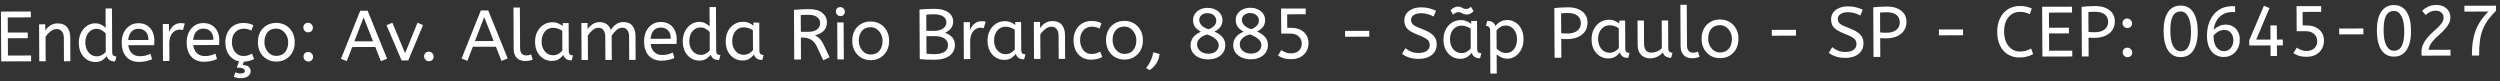 <svg width="492" height="16" viewBox="0 0 492 16" fill="none" xmlns="http://www.w3.org/2000/svg">
<rect x="0" y="0" width="492" height="16" fill="#333333" stroke="none"/>
<path d="M0.24 12.081L0.187 2.281L6.067 2.267L6.073 3.415L1.523 3.426L1.539 6.408L5.459 6.399L5.465 7.519L1.545 7.528L1.564 10.93L6.114 10.919L6.12 12.067L0.24 12.081ZM7.729 12.063L7.69 4.784L8.908 4.781L8.914 5.999C9.173 5.606 9.503 5.279 9.903 5.016C10.312 4.745 10.797 4.608 11.357 4.607C12.178 4.605 12.791 4.851 13.195 5.345C13.608 5.838 13.817 6.491 13.821 7.303L13.847 12.049L12.587 12.052L12.562 7.446C12.559 6.923 12.431 6.504 12.177 6.187C11.933 5.87 11.591 5.712 11.153 5.713C10.723 5.714 10.318 5.869 9.937 6.178C9.556 6.478 9.231 6.833 8.963 7.245L8.989 12.06L7.729 12.063ZM18.773 12.205C18.175 12.207 17.629 12.054 17.132 11.747C16.636 11.441 16.242 11.007 15.949 10.448C15.657 9.879 15.509 9.212 15.505 8.447C15.501 7.71 15.642 7.051 15.928 6.472C16.224 5.893 16.613 5.435 17.097 5.097C17.59 4.76 18.13 4.591 18.718 4.59C19.203 4.588 19.619 4.685 19.965 4.881C20.321 5.076 20.598 5.276 20.795 5.481L20.774 1.673L22.034 1.67L22.08 10.266C22.082 10.62 22.168 10.853 22.336 10.965C22.514 11.067 22.706 11.118 22.911 11.118L22.65 12.098C21.764 12.1 21.22 11.747 21.021 11.038C20.817 11.328 20.529 11.595 20.157 11.838C19.794 12.082 19.333 12.204 18.773 12.205ZM19.047 11.085C19.392 11.084 19.718 11.004 20.026 10.844C20.342 10.676 20.607 10.46 20.82 10.199L20.801 6.587C20.622 6.363 20.374 6.158 20.055 5.972C19.737 5.777 19.386 5.68 19.004 5.681C18.556 5.682 18.164 5.804 17.83 6.048C17.495 6.291 17.235 6.618 17.051 7.029C16.876 7.431 16.79 7.889 16.792 8.402C16.795 8.915 16.896 9.377 17.094 9.787C17.292 10.188 17.56 10.505 17.897 10.738C18.244 10.97 18.627 11.086 19.047 11.085ZM27.376 12.185C26.331 12.188 25.498 11.858 24.879 11.197C24.268 10.526 23.96 9.589 23.954 8.385C23.95 7.657 24.081 7.008 24.349 6.438C24.626 5.859 25.011 5.405 25.504 5.077C25.997 4.74 26.57 4.571 27.223 4.569C27.923 4.568 28.503 4.72 28.962 5.027C29.43 5.325 29.782 5.73 30.018 6.243C30.254 6.756 30.374 7.32 30.377 7.936C30.379 8.263 30.367 8.58 30.34 8.888L25.244 8.9C25.332 9.581 25.573 10.113 25.967 10.494C26.361 10.876 26.88 11.066 27.524 11.065C27.944 11.064 28.322 11.021 28.657 10.936C28.993 10.842 29.314 10.725 29.621 10.584L29.921 11.661C29.586 11.811 29.209 11.933 28.789 12.028C28.37 12.131 27.899 12.184 27.376 12.185ZM25.225 7.878L29.215 7.869C29.211 7.159 29.031 6.614 28.674 6.232C28.317 5.85 27.826 5.66 27.201 5.661C26.66 5.663 26.213 5.855 25.86 6.239C25.507 6.613 25.296 7.159 25.225 7.878ZM32.078 12.006L32.039 4.726L33.257 4.723L33.266 6.305C33.385 5.997 33.547 5.712 33.751 5.45C33.955 5.179 34.211 4.964 34.518 4.804C34.825 4.635 35.184 4.551 35.594 4.55C35.734 4.549 35.874 4.558 36.014 4.577C36.154 4.586 36.271 4.604 36.365 4.632L35.994 5.935C35.816 5.86 35.606 5.824 35.363 5.824C35.018 5.825 34.687 5.924 34.371 6.121C34.064 6.317 33.809 6.621 33.606 7.032C33.412 7.443 33.317 7.966 33.32 8.601L33.338 12.003L32.078 12.006ZM40.159 12.155C39.114 12.157 38.281 11.828 37.662 11.167C37.052 10.496 36.743 9.559 36.737 8.355C36.733 7.627 36.865 6.978 37.132 6.408C37.409 5.829 37.794 5.375 38.287 5.047C38.78 4.71 39.353 4.541 40.006 4.539C40.706 4.538 41.286 4.69 41.745 4.997C42.213 5.295 42.565 5.7 42.801 6.213C43.037 6.725 43.157 7.29 43.16 7.906C43.162 8.232 43.15 8.55 43.123 8.858L38.028 8.87C38.115 9.551 38.356 10.082 38.75 10.464C39.144 10.846 39.663 11.036 40.307 11.034C40.727 11.034 41.105 10.991 41.441 10.906C41.776 10.812 42.097 10.694 42.405 10.553L42.704 11.631C42.369 11.781 41.992 11.903 41.572 11.998C41.153 12.101 40.682 12.154 40.159 12.155ZM38.008 7.848L41.998 7.838C41.994 7.129 41.814 6.584 41.457 6.202C41.1 5.82 40.609 5.63 39.984 5.631C39.443 5.633 38.996 5.825 38.643 6.208C38.291 6.583 38.079 7.129 38.008 7.848ZM47.802 12.137C47.112 12.138 46.504 11.981 45.98 11.665C45.465 11.34 45.066 10.893 44.783 10.324C44.499 9.746 44.356 9.084 44.352 8.337C44.348 7.637 44.485 6.997 44.762 6.418C45.048 5.839 45.456 5.38 45.986 5.043C46.516 4.696 47.141 4.522 47.859 4.521C48.27 4.52 48.63 4.556 48.938 4.63C49.256 4.704 49.56 4.811 49.85 4.95L49.477 6.015C49.215 5.885 48.963 5.792 48.72 5.737C48.486 5.672 48.225 5.64 47.935 5.64C47.282 5.642 46.733 5.881 46.287 6.358C45.851 6.826 45.635 7.475 45.64 8.306C45.642 8.81 45.738 9.267 45.927 9.677C46.116 10.087 46.374 10.413 46.702 10.655C47.04 10.897 47.432 11.018 47.88 11.017C48.235 11.016 48.538 10.978 48.79 10.902C49.041 10.818 49.311 10.7 49.6 10.55L49.998 11.614C49.709 11.773 49.383 11.9 49.02 11.994C48.666 12.088 48.26 12.136 47.802 12.137ZM47.414 15.386C47.162 15.386 46.919 15.364 46.685 15.317C46.452 15.271 46.227 15.202 46.012 15.109L46.344 14.226C46.653 14.384 46.989 14.463 47.353 14.462C47.596 14.461 47.796 14.419 47.954 14.334C48.112 14.25 48.191 14.119 48.19 13.942C48.189 13.774 48.076 13.625 47.852 13.495C47.636 13.364 47.221 13.3 46.605 13.302L47.087 11.97L48.039 11.968L47.75 12.795C48.217 12.794 48.595 12.896 48.886 13.1C49.176 13.314 49.322 13.627 49.325 14.037C49.327 14.382 49.169 14.691 48.854 14.962C48.538 15.243 48.058 15.384 47.414 15.386ZM54.395 12.121C53.705 12.123 53.083 11.966 52.531 11.649C51.978 11.324 51.542 10.877 51.221 10.309C50.91 9.731 50.753 9.068 50.749 8.322C50.745 7.538 50.9 6.861 51.214 6.291C51.528 5.721 51.96 5.281 52.509 4.972C53.058 4.662 53.673 4.507 54.354 4.505C55.036 4.504 55.648 4.656 56.191 4.963C56.743 5.27 57.179 5.707 57.5 6.276C57.83 6.835 57.996 7.502 58.001 8.277C58.005 9.051 57.85 9.728 57.535 10.308C57.221 10.878 56.79 11.322 56.241 11.641C55.701 11.959 55.086 12.12 54.395 12.121ZM54.389 11.001C55.127 10.999 55.699 10.751 56.107 10.255C56.515 9.75 56.717 9.101 56.713 8.308C56.71 7.822 56.605 7.379 56.398 6.978C56.19 6.568 55.908 6.242 55.552 6C55.206 5.749 54.808 5.624 54.36 5.625C53.623 5.627 53.05 5.871 52.642 6.357C52.234 6.844 52.032 7.488 52.037 8.291C52.039 8.776 52.144 9.228 52.352 9.648C52.559 10.058 52.837 10.389 53.183 10.64C53.539 10.882 53.941 11.002 54.389 11.001ZM60.645 6.366C60.394 6.367 60.174 6.274 59.986 6.088C59.798 5.902 59.704 5.683 59.703 5.431C59.701 5.141 59.784 4.912 59.951 4.744C60.118 4.576 60.346 4.491 60.635 4.49C60.878 4.49 61.093 4.583 61.281 4.769C61.478 4.955 61.577 5.174 61.578 5.426C61.58 5.706 61.492 5.935 61.316 6.113C61.14 6.281 60.916 6.366 60.645 6.366ZM60.676 12.106C60.424 12.107 60.205 12.014 60.017 11.828C59.829 11.642 59.735 11.422 59.733 11.171C59.732 10.881 59.815 10.652 59.982 10.484C60.149 10.316 60.377 10.231 60.666 10.23C60.909 10.23 61.124 10.322 61.312 10.509C61.509 10.695 61.608 10.914 61.609 11.166C61.611 11.446 61.523 11.675 61.347 11.853C61.171 12.021 60.947 12.106 60.676 12.106ZM74.965 12.044L73.858 9.247L69.322 9.258L68.245 12.032L67.108 11.573L70.893 2.114L72.349 2.111L76.18 11.552L74.965 12.044ZM69.736 8.137L73.418 8.128L71.558 3.429L69.736 8.137ZM79.032 11.895L76.069 4.958L77.214 4.479L79.724 10.465L82.17 4.467L83.251 4.941L80.348 11.892L79.032 11.895ZM84.411 12.05C84.159 12.051 83.939 11.958 83.751 11.772C83.564 11.585 83.469 11.366 83.468 11.114C83.466 10.825 83.549 10.596 83.716 10.428C83.883 10.259 84.111 10.175 84.401 10.174C84.643 10.174 84.858 10.266 85.046 10.453C85.243 10.639 85.342 10.858 85.344 11.11C85.345 11.39 85.258 11.619 85.081 11.796C84.905 11.965 84.681 12.05 84.411 12.05ZM98.699 11.988L97.592 9.191L93.056 9.202L91.979 11.976L90.842 11.517L94.628 2.058L96.084 2.055L99.914 11.495L98.699 11.988ZM93.47 8.081L97.152 8.072L95.293 3.372L93.47 8.081ZM103.389 12.005C102.959 12.006 102.572 11.928 102.225 11.77C101.879 11.603 101.602 11.338 101.395 10.974C101.197 10.61 101.097 10.139 101.094 9.561L101.05 1.483L102.31 1.48L102.353 9.432C102.356 9.936 102.46 10.309 102.667 10.551C102.883 10.793 103.177 10.914 103.551 10.913C103.728 10.912 103.901 10.893 104.069 10.856C104.246 10.809 104.395 10.757 104.516 10.701L104.829 11.722C104.662 11.797 104.452 11.863 104.2 11.919C103.958 11.976 103.687 12.005 103.389 12.005ZM108.597 11.993C107.991 11.994 107.439 11.842 106.943 11.535C106.447 11.228 106.048 10.795 105.746 10.236C105.454 9.667 105.305 9 105.301 8.235C105.297 7.507 105.438 6.853 105.725 6.274C106.02 5.694 106.424 5.236 106.935 4.899C107.456 4.552 108.053 4.378 108.725 4.377C109.145 4.376 109.523 4.449 109.86 4.598C110.206 4.737 110.505 4.914 110.759 5.128L110.755 4.54L111.903 4.537L111.933 10.053C111.935 10.408 112.02 10.641 112.189 10.752C112.367 10.855 112.558 10.905 112.764 10.905L112.503 11.886C111.607 11.888 111.064 11.525 110.873 10.797C110.66 11.097 110.367 11.373 109.995 11.626C109.633 11.869 109.167 11.992 108.597 11.993ZM108.871 10.872C109.226 10.871 109.562 10.787 109.878 10.618C110.194 10.44 110.459 10.22 110.673 9.958L110.652 6.052C110.399 5.875 110.118 5.736 109.809 5.634C109.51 5.523 109.192 5.468 108.856 5.468C108.408 5.469 108.012 5.587 107.668 5.821C107.333 6.046 107.069 6.364 106.875 6.775C106.682 7.177 106.586 7.648 106.589 8.19C106.592 8.712 106.692 9.179 106.891 9.589C107.089 9.99 107.361 10.306 107.708 10.539C108.054 10.762 108.442 10.873 108.871 10.872ZM114.451 11.811L114.412 4.531L115.63 4.528L115.637 5.746C115.896 5.354 116.225 5.026 116.625 4.764C117.025 4.492 117.482 4.356 117.995 4.355C118.574 4.353 119.046 4.492 119.411 4.771C119.786 5.05 120.05 5.423 120.201 5.889C120.488 5.459 120.827 5.095 121.218 4.795C121.617 4.495 122.111 4.345 122.699 4.344C123.492 4.342 124.082 4.592 124.467 5.095C124.862 5.589 125.061 6.237 125.066 7.04L125.091 11.786L123.831 11.789L123.806 7.141C123.803 6.637 123.685 6.231 123.45 5.924C123.215 5.607 122.892 5.449 122.481 5.45C122.061 5.451 121.67 5.611 121.308 5.929C120.955 6.238 120.644 6.602 120.375 7.023L120.401 11.797L119.141 11.8L119.116 7.152C119.113 6.648 118.995 6.242 118.76 5.935C118.525 5.618 118.202 5.46 117.791 5.461C117.38 5.462 116.994 5.617 116.632 5.926C116.269 6.225 115.954 6.581 115.685 6.992L115.711 11.808L114.451 11.811ZM130.175 11.942C129.129 11.944 128.297 11.615 127.677 10.954C127.067 10.283 126.759 9.346 126.752 8.142C126.748 7.414 126.88 6.765 127.148 6.195C127.425 5.616 127.809 5.162 128.302 4.834C128.795 4.497 129.368 4.328 130.022 4.326C130.722 4.325 131.301 4.477 131.76 4.784C132.228 5.082 132.581 5.487 132.817 6C133.053 6.512 133.172 7.077 133.176 7.693C133.178 8.019 133.165 8.337 133.139 8.645L128.043 8.657C128.131 9.338 128.371 9.869 128.765 10.251C129.16 10.633 129.679 10.823 130.323 10.822C130.743 10.82 131.12 10.778 131.456 10.693C131.791 10.599 132.113 10.481 132.42 10.341L132.72 11.418C132.385 11.568 132.007 11.69 131.588 11.784C131.168 11.888 130.697 11.941 130.175 11.942ZM128.023 7.635L132.013 7.626C132.01 6.916 131.829 6.371 131.473 5.989C131.116 5.607 130.625 5.417 129.999 5.418C129.458 5.42 129.011 5.612 128.659 5.995C128.306 6.37 128.094 6.916 128.023 7.635ZM137.636 11.924C137.038 11.926 136.492 11.773 135.995 11.466C135.499 11.159 135.105 10.726 134.812 10.167C134.52 9.598 134.372 8.931 134.368 8.166C134.364 7.429 134.505 6.77 134.791 6.191C135.086 5.612 135.476 5.153 135.96 4.816C136.452 4.479 136.993 4.31 137.581 4.308C138.066 4.307 138.482 4.404 138.828 4.599C139.184 4.795 139.461 4.995 139.658 5.199L139.637 1.391L140.897 1.389L140.943 9.984C140.945 10.339 141.031 10.572 141.199 10.684C141.377 10.786 141.569 10.837 141.774 10.836L141.513 11.817C140.627 11.819 140.083 11.466 139.884 10.757C139.68 11.047 139.392 11.313 139.02 11.557C138.657 11.8 138.196 11.923 137.636 11.924ZM137.91 10.804C138.255 10.803 138.581 10.723 138.888 10.563C139.205 10.395 139.47 10.179 139.683 9.917L139.664 6.305C139.485 6.082 139.237 5.877 138.918 5.691C138.6 5.496 138.249 5.399 137.867 5.4C137.419 5.401 137.027 5.523 136.693 5.766C136.358 6.01 136.098 6.337 135.914 6.748C135.739 7.15 135.653 7.608 135.655 8.121C135.658 8.634 135.759 9.096 135.957 9.506C136.155 9.907 136.423 10.224 136.76 10.456C137.106 10.689 137.49 10.805 137.91 10.804ZM146.113 11.904C145.506 11.906 144.955 11.753 144.458 11.446C143.962 11.139 143.563 10.706 143.261 10.147C142.969 9.578 142.821 8.911 142.817 8.146C142.813 7.418 142.954 6.764 143.24 6.185C143.536 5.606 143.939 5.147 144.451 4.81C144.972 4.464 145.568 4.289 146.24 4.288C146.66 4.287 147.038 4.361 147.375 4.509C147.721 4.648 148.021 4.825 148.274 5.039L148.271 4.451L149.419 4.448L149.449 9.964C149.45 10.319 149.536 10.552 149.704 10.664C149.882 10.766 150.074 10.817 150.279 10.816L150.018 11.797C149.122 11.799 148.579 11.436 148.389 10.709C148.176 11.008 147.883 11.284 147.511 11.537C147.148 11.78 146.682 11.903 146.113 11.904ZM146.387 10.784C146.742 10.783 147.077 10.698 147.394 10.529C147.71 10.351 147.975 10.131 148.188 9.869L148.167 5.963C147.914 5.787 147.633 5.647 147.325 5.545C147.026 5.434 146.708 5.379 146.372 5.38C145.924 5.381 145.528 5.498 145.184 5.732C144.849 5.957 144.585 6.275 144.391 6.686C144.197 7.088 144.102 7.56 144.105 8.101C144.107 8.624 144.208 9.09 144.406 9.5C144.604 9.901 144.877 10.218 145.223 10.45C145.57 10.673 145.958 10.784 146.387 10.784ZM162.017 11.867L160.785 9.209C160.473 8.548 160.083 8.077 159.615 7.798C159.147 7.519 158.549 7.381 157.821 7.382L157.611 7.383L157.634 11.709L156.304 11.712L156.251 1.94C156.746 1.892 157.217 1.859 157.665 1.839C158.122 1.81 158.607 1.795 159.121 1.793C160.315 1.791 161.213 2.031 161.813 2.515C162.422 2.999 162.729 3.624 162.733 4.389C162.736 5.07 162.534 5.621 162.126 6.042C161.726 6.454 161.145 6.763 160.38 6.97C160.633 7.082 160.858 7.217 161.055 7.375C161.251 7.524 161.439 7.729 161.618 7.989C161.806 8.241 161.994 8.572 162.183 8.982L163.26 11.276L162.017 11.867ZM157.605 6.263L159.145 6.259C159.817 6.258 160.362 6.107 160.78 5.807C161.199 5.508 161.406 5.078 161.403 4.518C161.401 4.051 161.203 3.669 160.809 3.371C160.415 3.064 159.855 2.912 159.127 2.913C158.809 2.914 158.525 2.919 158.273 2.929C158.021 2.939 157.792 2.954 157.587 2.973L157.605 6.263ZM164.805 11.692L164.765 4.412L166.025 4.409L166.065 11.689L164.805 11.692ZM165.389 3.165C165.146 3.165 164.936 3.077 164.757 2.9C164.588 2.723 164.503 2.518 164.502 2.285C164.501 2.014 164.579 1.799 164.736 1.64C164.894 1.481 165.109 1.401 165.379 1.401C165.622 1.4 165.828 1.488 165.997 1.665C166.175 1.833 166.265 2.038 166.266 2.28C166.267 2.542 166.189 2.757 166.031 2.925C165.874 3.084 165.659 3.164 165.389 3.165ZM171.371 11.844C170.681 11.846 170.059 11.689 169.507 11.373C168.954 11.047 168.518 10.601 168.198 10.032C167.887 9.454 167.729 8.792 167.725 8.045C167.721 7.261 167.876 6.584 168.19 6.014C168.504 5.444 168.936 5.004 169.485 4.695C170.034 4.386 170.649 4.23 171.33 4.229C172.012 4.227 172.624 4.379 173.167 4.686C173.719 4.993 174.156 5.431 174.476 5.999C174.806 6.558 174.973 7.225 174.977 8C174.981 8.775 174.826 9.452 174.512 10.031C174.197 10.601 173.766 11.045 173.217 11.364C172.677 11.683 172.062 11.843 171.371 11.844ZM171.365 10.724C172.103 10.723 172.675 10.474 173.083 9.978C173.491 9.473 173.693 8.824 173.689 8.031C173.686 7.546 173.581 7.103 173.374 6.702C173.166 6.292 172.884 5.965 172.529 5.724C172.182 5.473 171.784 5.347 171.336 5.348C170.599 5.35 170.026 5.594 169.618 6.081C169.21 6.567 169.008 7.211 169.013 8.014C169.015 8.499 169.121 8.952 169.328 9.371C169.536 9.781 169.813 10.112 170.159 10.363C170.515 10.605 170.917 10.726 171.365 10.724ZM183.838 11.759C183.268 11.76 182.727 11.748 182.213 11.721C181.709 11.694 181.308 11.662 181.009 11.626L180.956 1.882C181.283 1.844 181.689 1.81 182.174 1.781C182.659 1.752 183.214 1.736 183.84 1.735C185.034 1.732 185.955 1.959 186.601 2.414C187.248 2.861 187.573 3.471 187.577 4.246C187.58 4.759 187.442 5.198 187.164 5.563C186.896 5.918 186.5 6.213 185.979 6.448C186.615 6.67 187.097 6.982 187.426 7.382C187.755 7.774 187.921 8.259 187.924 8.837C187.929 9.724 187.582 10.434 186.885 10.968C186.188 11.492 185.172 11.756 183.838 11.759ZM182.309 6.079L183.849 6.075C184.586 6.073 185.169 5.918 185.596 5.609C186.033 5.3 186.251 4.903 186.248 4.417C186.245 3.895 186.028 3.498 185.598 3.229C185.167 2.95 184.578 2.811 183.831 2.813C183.523 2.814 183.243 2.824 182.992 2.843C182.74 2.853 182.506 2.867 182.292 2.887L182.309 6.079ZM183.93 10.653C184.76 10.651 185.408 10.5 185.873 10.2C186.338 9.9 186.569 9.466 186.566 8.896C186.563 8.336 186.332 7.898 185.873 7.582C185.414 7.266 184.76 7.109 183.911 7.111L182.315 7.115L182.333 10.572C182.828 10.627 183.36 10.654 183.93 10.653ZM189.687 11.633L189.648 4.353L190.866 4.35L190.875 5.932C190.994 5.624 191.156 5.339 191.36 5.077C191.564 4.806 191.819 4.591 192.127 4.431C192.434 4.263 192.793 4.178 193.203 4.177C193.343 4.176 193.483 4.185 193.623 4.204C193.763 4.213 193.88 4.231 193.974 4.259L193.603 5.562C193.425 5.488 193.215 5.451 192.972 5.451C192.627 5.452 192.296 5.551 191.98 5.748C191.673 5.944 191.418 6.248 191.215 6.659C191.021 7.071 190.926 7.593 190.929 8.228L190.947 11.63L189.687 11.633ZM197.642 11.782C197.035 11.784 196.484 11.631 195.988 11.324C195.491 11.017 195.092 10.584 194.791 10.025C194.498 9.456 194.35 8.789 194.346 8.024C194.342 7.296 194.483 6.642 194.769 6.063C195.065 5.484 195.468 5.025 195.98 4.688C196.501 4.342 197.097 4.168 197.769 4.166C198.189 4.165 198.568 4.239 198.904 4.387C199.25 4.526 199.55 4.703 199.803 4.917L199.8 4.329L200.948 4.326L200.978 9.842C200.98 10.197 201.065 10.43 201.233 10.542C201.411 10.644 201.603 10.695 201.808 10.694L201.548 11.675C200.652 11.677 200.108 11.314 199.918 10.587C199.705 10.886 199.412 11.162 199.04 11.415C198.677 11.659 198.211 11.781 197.642 11.782ZM197.916 10.662C198.271 10.661 198.606 10.576 198.923 10.407C199.239 10.229 199.504 10.009 199.717 9.747L199.696 5.841C199.443 5.665 199.163 5.525 198.854 5.423C198.555 5.312 198.237 5.257 197.901 5.258C197.453 5.259 197.057 5.376 196.713 5.61C196.378 5.835 196.114 6.153 195.92 6.564C195.726 6.966 195.631 7.438 195.634 7.979C195.636 8.502 195.737 8.968 195.935 9.378C196.133 9.779 196.406 10.096 196.752 10.328C197.099 10.552 197.487 10.663 197.916 10.662ZM203.496 11.6L203.457 4.321L204.675 4.318L204.681 5.536C204.94 5.143 205.27 4.816 205.67 4.553C206.079 4.282 206.564 4.145 207.124 4.144C207.945 4.142 208.558 4.388 208.962 4.881C209.375 5.375 209.584 6.028 209.588 6.84L209.614 11.586L208.354 11.589L208.329 6.983C208.326 6.46 208.198 6.041 207.944 5.724C207.7 5.407 207.358 5.249 206.92 5.25C206.49 5.251 206.085 5.406 205.704 5.715C205.323 6.015 204.998 6.37 204.73 6.782L204.756 11.597L203.496 11.6ZM214.722 11.742C214.031 11.743 213.424 11.586 212.899 11.27C212.384 10.945 211.985 10.498 211.702 9.929C211.419 9.351 211.275 8.689 211.271 7.942C211.268 7.242 211.404 6.602 211.681 6.023C211.967 5.444 212.376 4.985 212.906 4.648C213.436 4.302 214.06 4.127 214.779 4.126C215.19 4.125 215.549 4.161 215.858 4.235C216.175 4.309 216.479 4.416 216.769 4.555L216.397 5.62C216.135 5.49 215.882 5.397 215.639 5.342C215.406 5.277 215.144 5.245 214.855 5.246C214.202 5.247 213.652 5.486 213.207 5.963C212.771 6.431 212.555 7.08 212.559 7.911C212.562 8.415 212.658 8.872 212.847 9.282C213.035 9.693 213.294 10.019 213.622 10.261C213.959 10.502 214.352 10.623 214.8 10.622C215.155 10.621 215.458 10.583 215.709 10.508C215.961 10.423 216.231 10.306 216.519 10.156L216.917 11.219C216.629 11.378 216.303 11.505 215.939 11.599C215.585 11.693 215.179 11.741 214.722 11.742ZM221.315 11.726C220.624 11.728 220.002 11.571 219.45 11.255C218.898 10.929 218.461 10.482 218.141 9.914C217.83 9.336 217.672 8.674 217.668 7.927C217.664 7.143 217.819 6.466 218.133 5.896C218.448 5.326 218.879 4.886 219.428 4.577C219.977 4.267 220.592 4.112 221.274 4.11C221.955 4.109 222.567 4.261 223.11 4.568C223.662 4.875 224.099 5.312 224.419 5.881C224.749 6.44 224.916 7.107 224.92 7.882C224.924 8.656 224.769 9.333 224.455 9.913C224.141 10.483 223.709 10.927 223.16 11.246C222.62 11.565 222.005 11.725 221.315 11.726ZM221.309 10.606C222.046 10.604 222.619 10.356 223.027 9.86C223.435 9.355 223.636 8.706 223.632 7.913C223.63 7.427 223.525 6.984 223.317 6.584C223.109 6.173 222.828 5.847 222.472 5.606C222.125 5.354 221.728 5.229 221.28 5.23C220.542 5.232 219.97 5.476 219.562 5.962C219.154 6.449 218.952 7.093 218.956 7.896C218.959 8.381 219.064 8.834 219.271 9.253C219.479 9.663 219.756 9.994 220.103 10.245C220.459 10.487 220.861 10.607 221.309 10.606ZM226.257 13.787L225.569 13.396C225.94 12.919 226.236 12.438 226.458 11.952C226.688 11.466 226.863 10.911 226.981 10.285L228.215 10.632C228.125 11.341 227.904 11.963 227.553 12.495C227.21 13.028 226.778 13.459 226.257 13.787ZM237.805 11.687C237.096 11.689 236.479 11.569 235.955 11.328C235.431 11.086 235.023 10.761 234.732 10.351C234.449 9.931 234.307 9.47 234.304 8.966C234.301 8.359 234.461 7.831 234.786 7.382C235.119 6.934 235.64 6.554 236.348 6.245C235.851 5.975 235.467 5.663 235.195 5.309C234.931 4.946 234.798 4.498 234.795 3.966C234.793 3.49 234.917 3.075 235.167 2.72C235.417 2.355 235.756 2.069 236.184 1.863C236.622 1.657 237.106 1.553 237.638 1.552C238.217 1.55 238.726 1.656 239.166 1.87C239.606 2.074 239.948 2.358 240.193 2.722C240.447 3.085 240.575 3.491 240.577 3.939C240.58 4.508 240.438 4.97 240.151 5.326C239.863 5.681 239.478 5.981 238.993 6.224C239.686 6.512 240.215 6.875 240.581 7.313C240.948 7.741 241.132 8.259 241.136 8.865C241.139 9.425 240.997 9.92 240.71 10.35C240.423 10.771 240.028 11.099 239.525 11.333C239.022 11.568 238.449 11.686 237.805 11.687ZM237.843 5.765C238.253 5.624 238.606 5.409 238.904 5.119C239.21 4.829 239.362 4.478 239.36 4.068C239.358 3.638 239.192 3.284 238.864 3.005C238.536 2.726 238.129 2.586 237.644 2.588C237.168 2.589 236.777 2.716 236.47 2.968C236.163 3.212 236.011 3.534 236.013 3.936C236.015 4.337 236.181 4.7 236.509 5.026C236.847 5.352 237.291 5.598 237.843 5.765ZM237.813 10.567C238.41 10.566 238.899 10.411 239.28 10.102C239.661 9.784 239.85 9.382 239.848 8.896C239.845 8.448 239.643 8.048 239.239 7.694C238.845 7.34 238.298 7.038 237.596 6.788C237.242 6.873 236.912 7.004 236.605 7.182C236.298 7.36 236.051 7.58 235.866 7.842C235.681 8.104 235.589 8.402 235.591 8.738C235.593 9.084 235.688 9.396 235.876 9.676C236.074 9.955 236.341 10.174 236.678 10.332C237.014 10.49 237.393 10.568 237.813 10.567ZM246.199 11.667C245.49 11.669 244.873 11.549 244.349 11.308C243.825 11.066 243.418 10.741 243.126 10.331C242.844 9.911 242.701 9.45 242.699 8.946C242.695 8.339 242.856 7.811 243.18 7.363C243.514 6.914 244.034 6.535 244.742 6.225C244.246 5.955 243.862 5.644 243.589 5.29C243.326 4.926 243.193 4.479 243.19 3.947C243.187 3.471 243.311 3.055 243.561 2.7C243.811 2.335 244.15 2.05 244.579 1.843C245.016 1.637 245.501 1.533 246.033 1.532C246.612 1.53 247.121 1.637 247.561 1.85C248 2.054 248.343 2.338 248.587 2.702C248.841 3.065 248.969 3.471 248.972 3.919C248.975 4.488 248.833 4.95 248.545 5.306C248.258 5.661 247.872 5.961 247.388 6.205C248.08 6.492 248.61 6.855 248.976 7.293C249.342 7.721 249.527 8.239 249.53 8.846C249.533 9.405 249.391 9.901 249.104 10.331C248.817 10.751 248.422 11.079 247.919 11.313C247.417 11.548 246.843 11.666 246.199 11.667ZM246.238 5.745C246.647 5.604 247.001 5.389 247.298 5.099C247.604 4.809 247.757 4.458 247.754 4.048C247.752 3.618 247.587 3.264 247.259 2.985C246.931 2.706 246.524 2.567 246.038 2.568C245.562 2.569 245.171 2.696 244.864 2.949C244.558 3.192 244.406 3.514 244.408 3.916C244.41 4.317 244.575 4.681 244.904 5.006C245.241 5.332 245.686 5.579 246.238 5.745ZM246.207 10.547C246.805 10.546 247.294 10.391 247.675 10.082C248.056 9.764 248.245 9.362 248.242 8.877C248.24 8.429 248.037 8.028 247.634 7.674C247.24 7.32 246.692 7.018 245.991 6.768C245.637 6.853 245.306 6.984 244.999 7.162C244.692 7.34 244.446 7.56 244.261 7.822C244.075 8.084 243.984 8.383 243.985 8.719C243.987 9.064 244.082 9.376 244.271 9.656C244.468 9.935 244.735 10.154 245.072 10.312C245.409 10.47 245.787 10.548 246.207 10.547ZM254.104 11.649C253.535 11.65 253.044 11.591 252.633 11.47C252.222 11.341 251.847 11.159 251.51 10.927L252.162 9.847C252.424 10.033 252.715 10.191 253.033 10.321C253.351 10.442 253.71 10.502 254.112 10.501C254.737 10.499 255.24 10.321 255.621 9.965C256.002 9.6 256.19 9.138 256.187 8.578C256.184 7.999 255.981 7.528 255.578 7.165C255.184 6.793 254.618 6.607 253.881 6.609L252.145 6.613L252.118 1.685L256.962 1.674L256.968 2.808L253.314 2.817L253.329 5.477L254.029 5.475C254.757 5.473 255.378 5.598 255.893 5.848C256.417 6.099 256.815 6.448 257.088 6.896C257.371 7.343 257.514 7.856 257.517 8.435C257.52 9.06 257.378 9.616 257.092 10.102C256.814 10.578 256.419 10.957 255.908 11.238C255.396 11.51 254.795 11.647 254.104 11.649ZM264.712 7.228L264.706 6.08L269.466 6.068L269.472 7.216L264.712 7.228ZM279.203 11.589C278.522 11.591 277.901 11.504 277.34 11.328C276.779 11.142 276.306 10.901 275.922 10.603L276.588 9.482C276.926 9.761 277.305 9.988 277.726 10.165C278.147 10.341 278.637 10.429 279.197 10.427C279.869 10.426 280.4 10.284 280.791 10.004C281.181 9.723 281.375 9.344 281.373 8.868C281.371 8.598 281.314 8.36 281.201 8.155C281.088 7.94 280.867 7.735 280.54 7.54C280.221 7.336 279.749 7.117 279.122 6.886C278.449 6.626 277.911 6.366 277.508 6.105C277.105 5.836 276.814 5.533 276.635 5.197C276.465 4.852 276.379 4.447 276.376 3.98C276.374 3.513 276.498 3.093 276.748 2.719C277.007 2.336 277.383 2.032 277.877 1.806C278.38 1.572 278.986 1.454 279.695 1.452C280.274 1.451 280.792 1.51 281.25 1.63C281.717 1.741 282.171 1.904 282.61 2.117L282.127 3.252C281.808 3.067 281.434 2.913 281.004 2.793C280.583 2.663 280.14 2.599 279.673 2.6C279.057 2.602 278.572 2.724 278.219 2.968C277.866 3.211 277.69 3.524 277.692 3.907C277.693 4.15 277.746 4.364 277.85 4.551C277.953 4.737 278.155 4.918 278.454 5.095C278.763 5.272 279.222 5.471 279.83 5.694C280.559 5.963 281.135 6.246 281.556 6.544C281.987 6.841 282.292 7.167 282.472 7.522C282.651 7.867 282.742 8.263 282.744 8.711C282.747 9.318 282.596 9.836 282.29 10.266C281.994 10.696 281.576 11.024 281.036 11.249C280.505 11.474 279.894 11.588 279.203 11.589ZM287.37 11.57C286.764 11.571 286.212 11.419 285.716 11.112C285.22 10.805 284.821 10.372 284.519 9.813C284.227 9.244 284.078 8.577 284.074 7.812C284.07 7.084 284.211 6.43 284.498 5.851C284.793 5.271 285.197 4.813 285.708 4.476C286.229 4.129 286.825 3.955 287.497 3.954C287.917 3.953 288.296 4.026 288.633 4.175C288.979 4.314 289.278 4.491 289.532 4.705L289.528 4.117L290.676 4.114L290.706 9.63C290.708 9.985 290.793 10.218 290.962 10.329C291.14 10.432 291.331 10.483 291.537 10.482L291.276 11.463C290.38 11.465 289.837 11.102 289.646 10.375C289.433 10.674 289.14 10.95 288.768 11.203C288.406 11.446 287.94 11.569 287.37 11.57ZM287.644 10.449C287.999 10.448 288.335 10.364 288.651 10.195C288.967 10.017 289.232 9.797 289.445 9.535L289.424 5.629C289.172 5.452 288.891 5.313 288.582 5.211C288.283 5.1 287.965 5.045 287.629 5.045C287.181 5.046 286.785 5.164 286.441 5.398C286.106 5.623 285.842 5.941 285.648 6.352C285.454 6.754 285.359 7.225 285.362 7.767C285.365 8.289 285.465 8.756 285.663 9.166C285.862 9.567 286.134 9.884 286.481 10.116C286.827 10.339 287.215 10.45 287.644 10.449ZM285.966 2.893L285.471 2.026C285.638 1.839 285.852 1.671 286.112 1.521C286.373 1.371 286.643 1.296 286.923 1.295C287.156 1.295 287.357 1.336 287.526 1.42C287.694 1.494 287.853 1.573 288.003 1.657C288.162 1.731 288.34 1.768 288.536 1.767C288.741 1.767 288.923 1.724 289.081 1.64C289.239 1.546 289.379 1.443 289.499 1.331L289.994 2.212C289.827 2.371 289.632 2.521 289.409 2.661C289.195 2.792 288.943 2.858 288.654 2.859C288.411 2.86 288.205 2.823 288.037 2.748C287.869 2.665 287.705 2.586 287.546 2.512C287.387 2.428 287.2 2.386 286.985 2.387C286.78 2.387 286.593 2.439 286.426 2.542C286.258 2.645 286.105 2.762 285.966 2.893ZM293.302 14.468L293.256 5.97C293.254 5.653 293.174 5.429 293.014 5.299C292.864 5.159 292.668 5.089 292.425 5.09L292.686 4.109C293.545 4.107 294.083 4.447 294.301 5.128C294.394 4.987 294.542 4.824 294.747 4.637C294.96 4.449 295.221 4.285 295.528 4.145C295.845 4.004 296.204 3.933 296.605 3.932C297.165 3.931 297.688 4.079 298.175 4.376C298.672 4.665 299.071 5.088 299.372 5.648C299.674 6.198 299.827 6.869 299.831 7.663C299.835 8.437 299.69 9.119 299.394 9.708C299.098 10.287 298.709 10.741 298.225 11.068C297.751 11.387 297.234 11.547 296.674 11.548C296.245 11.549 295.843 11.466 295.469 11.299C295.094 11.122 294.785 10.922 294.541 10.699L294.562 14.465L293.302 14.468ZM296.416 10.429C297.051 10.427 297.563 10.178 297.952 9.683C298.351 9.178 298.548 8.52 298.543 7.708C298.54 7.148 298.435 6.667 298.228 6.266C298.029 5.865 297.762 5.558 297.425 5.344C297.097 5.13 296.732 5.024 296.331 5.025C295.93 5.026 295.566 5.129 295.24 5.335C294.924 5.532 294.683 5.747 294.516 5.981L294.535 9.565C294.779 9.816 295.06 10.026 295.379 10.193C295.697 10.351 296.043 10.43 296.416 10.429ZM305.942 11.358L305.89 1.586C306.272 1.539 306.692 1.505 307.149 1.485C307.616 1.456 308.096 1.441 308.591 1.44C309.403 1.438 310.094 1.567 310.665 1.827C311.236 2.078 311.672 2.427 311.973 2.874C312.274 3.321 312.426 3.834 312.429 4.413C312.433 5.113 312.263 5.706 311.92 6.192C311.578 6.678 311.099 7.053 310.484 7.315C309.87 7.569 309.157 7.696 308.345 7.698C307.953 7.699 307.588 7.686 307.252 7.659L307.272 11.355L305.942 11.358ZM308.507 6.592C309.337 6.59 309.98 6.402 310.436 6.027C310.891 5.653 311.117 5.153 311.114 4.528C311.11 3.921 310.888 3.441 310.448 3.087C310.007 2.734 309.381 2.558 308.569 2.56C308.317 2.56 308.079 2.566 307.855 2.576C307.631 2.585 307.421 2.6 307.225 2.619L307.246 6.525C307.396 6.543 307.578 6.562 307.793 6.58C308.007 6.589 308.245 6.593 308.507 6.592ZM316.519 11.501C315.912 11.502 315.361 11.35 314.864 11.043C314.368 10.736 313.969 10.303 313.667 9.744C313.375 9.175 313.227 8.508 313.223 7.743C313.219 7.015 313.36 6.361 313.646 5.782C313.942 5.202 314.345 4.744 314.857 4.407C315.377 4.06 315.974 3.886 316.646 3.885C317.066 3.884 317.444 3.958 317.781 4.106C318.127 4.245 318.427 4.422 318.68 4.636L318.677 4.048L319.825 4.045L319.854 9.561C319.856 9.916 319.942 10.149 320.11 10.261C320.288 10.363 320.48 10.414 320.685 10.413L320.424 11.394C319.528 11.396 318.985 11.033 318.794 10.306C318.581 10.605 318.289 10.881 317.917 11.134C317.554 11.377 317.088 11.5 316.519 11.501ZM316.793 10.38C317.147 10.38 317.483 10.295 317.799 10.126C318.116 9.948 318.381 9.728 318.594 9.466L318.573 5.56C318.32 5.383 318.039 5.244 317.731 5.142C317.431 5.031 317.114 4.976 316.778 4.976C316.33 4.978 315.934 5.095 315.59 5.329C315.255 5.554 314.99 5.872 314.797 6.283C314.603 6.685 314.507 7.156 314.51 7.698C314.513 8.22 314.614 8.687 314.812 9.097C315.01 9.498 315.282 9.815 315.629 10.047C315.975 10.27 316.363 10.381 316.793 10.38ZM324.753 11.482C324.333 11.483 323.936 11.395 323.562 11.218C323.188 11.042 322.883 10.758 322.647 10.367C322.412 9.966 322.292 9.434 322.289 8.771L322.263 4.039L323.523 4.036L323.548 8.6C323.551 9.17 323.675 9.608 323.919 9.916C324.163 10.214 324.519 10.362 324.985 10.361C325.368 10.36 325.736 10.285 326.09 10.134C326.453 9.975 326.774 9.764 327.053 9.502L327.023 4.028L328.283 4.025L328.312 9.415C328.314 9.816 328.4 10.082 328.569 10.213C328.747 10.333 328.938 10.394 329.144 10.393L328.883 11.374C328.015 11.376 327.476 11.032 327.267 10.342C326.942 10.678 326.566 10.955 326.138 11.17C325.709 11.377 325.248 11.48 324.753 11.482ZM333.035 11.462C332.605 11.463 332.217 11.385 331.871 11.227C331.525 11.059 331.248 10.794 331.041 10.431C330.843 10.067 330.742 9.596 330.739 9.017L330.696 0.94L331.956 0.937L331.999 8.888C332.001 9.392 332.106 9.765 332.313 10.008C332.529 10.25 332.823 10.37 333.197 10.37C333.374 10.369 333.547 10.35 333.714 10.312C333.891 10.265 334.041 10.214 334.162 10.157L334.475 11.179C334.307 11.254 334.098 11.319 333.846 11.376C333.604 11.433 333.333 11.461 333.035 11.462ZM338.523 11.449C337.833 11.451 337.211 11.293 336.659 10.977C336.106 10.652 335.67 10.205 335.35 9.636C335.038 9.059 334.881 8.396 334.877 7.65C334.873 6.866 335.028 6.189 335.342 5.619C335.656 5.048 336.088 4.609 336.637 4.299C337.186 3.99 337.801 3.835 338.482 3.833C339.164 3.831 339.776 3.984 340.319 4.291C340.871 4.597 341.308 5.035 341.628 5.604C341.958 6.163 342.124 6.83 342.129 7.604C342.133 8.379 341.978 9.056 341.664 9.636C341.349 10.206 340.918 10.65 340.369 10.969C339.829 11.287 339.214 11.447 338.523 11.449ZM338.517 10.329C339.255 10.327 339.827 10.079 340.235 9.583C340.643 9.078 340.845 8.429 340.841 7.636C340.838 7.15 340.733 6.707 340.526 6.306C340.318 5.896 340.036 5.57 339.68 5.328C339.334 5.077 338.936 4.952 338.488 4.953C337.751 4.955 337.178 5.199 336.77 5.685C336.362 6.171 336.16 6.816 336.165 7.619C336.167 8.104 336.272 8.556 336.48 8.976C336.688 9.386 336.965 9.717 337.311 9.968C337.667 10.21 338.069 10.33 338.517 10.329ZM348.698 7.029L348.692 5.881L353.452 5.87L353.458 7.018L348.698 7.029ZM363.189 11.391C362.508 11.392 361.887 11.305 361.326 11.129C360.765 10.944 360.292 10.702 359.908 10.404L360.574 9.283C360.912 9.562 361.291 9.79 361.712 9.966C362.133 10.143 362.623 10.23 363.183 10.229C363.855 10.227 364.386 10.086 364.777 9.805C365.167 9.524 365.361 9.146 365.359 8.669C365.357 8.399 365.3 8.161 365.187 7.956C365.074 7.742 364.853 7.537 364.526 7.341C364.207 7.137 363.735 6.919 363.108 6.687C362.435 6.427 361.897 6.167 361.494 5.907C361.091 5.637 360.8 5.334 360.621 4.999C360.451 4.654 360.365 4.248 360.363 3.781C360.36 3.315 360.484 2.894 360.734 2.52C360.993 2.137 361.369 1.833 361.863 1.608C362.366 1.373 362.972 1.255 363.681 1.253C364.26 1.252 364.778 1.312 365.236 1.432C365.703 1.543 366.157 1.705 366.597 1.919L366.113 3.054C365.794 2.868 365.42 2.715 364.99 2.594C364.57 2.465 364.126 2.4 363.659 2.402C363.043 2.403 362.558 2.525 362.205 2.769C361.852 3.012 361.676 3.326 361.678 3.708C361.679 3.951 361.732 4.165 361.836 4.352C361.939 4.538 362.141 4.72 362.441 4.896C362.75 5.073 363.208 5.273 363.816 5.495C364.545 5.764 365.121 6.047 365.542 6.345C365.973 6.643 366.278 6.969 366.458 7.323C366.637 7.668 366.728 8.064 366.73 8.512C366.733 9.119 366.582 9.637 366.276 10.067C365.98 10.497 365.562 10.825 365.022 11.05C364.491 11.276 363.88 11.389 363.189 11.391ZM368.71 11.21L368.657 1.438C369.039 1.39 369.459 1.356 369.917 1.337C370.383 1.308 370.864 1.292 371.358 1.291C372.17 1.289 372.862 1.418 373.432 1.678C374.003 1.929 374.439 2.278 374.74 2.725C375.041 3.173 375.193 3.686 375.196 4.264C375.2 4.964 375.031 5.557 374.688 6.043C374.345 6.53 373.866 6.904 373.252 7.167C372.637 7.42 371.924 7.548 371.112 7.55C370.72 7.551 370.356 7.538 370.02 7.51L370.04 11.206L368.71 11.21ZM371.274 6.444C372.105 6.442 372.748 6.253 373.203 5.879C373.658 5.505 373.884 5.005 373.881 4.379C373.878 3.773 373.656 3.293 373.215 2.939C372.775 2.585 372.148 2.409 371.336 2.411C371.084 2.412 370.846 2.417 370.622 2.427C370.398 2.437 370.189 2.451 369.993 2.471L370.014 6.376C370.163 6.395 370.345 6.413 370.56 6.431C370.775 6.44 371.013 6.444 371.274 6.444ZM381.579 6.951L381.573 5.803L386.333 5.792L386.339 6.94L381.579 6.951ZM397.4 11.31C396.551 11.312 395.798 11.113 395.143 10.713C394.487 10.304 393.976 9.726 393.608 8.981C393.24 8.226 393.053 7.33 393.047 6.294C393.042 5.295 393.219 4.413 393.579 3.647C393.948 2.871 394.468 2.268 395.137 1.837C395.816 1.397 396.608 1.176 397.514 1.173C397.98 1.172 398.405 1.218 398.788 1.31C399.172 1.394 399.532 1.514 399.868 1.672L399.468 2.793C399.178 2.654 398.879 2.542 398.571 2.459C398.272 2.376 397.917 2.334 397.506 2.335C396.909 2.337 396.373 2.492 395.898 2.801C395.433 3.11 395.067 3.555 394.8 4.134C394.532 4.713 394.401 5.413 394.405 6.235C394.409 7.019 394.543 7.704 394.808 8.292C395.082 8.879 395.453 9.336 395.921 9.661C396.399 9.987 396.941 10.149 397.548 10.147C398.005 10.146 398.402 10.089 398.737 9.977C399.072 9.864 399.398 9.718 399.715 9.54L400.127 10.645C399.782 10.833 399.387 10.992 398.939 11.124C398.501 11.246 397.988 11.308 397.4 11.31ZM401.946 11.131L401.893 1.331L407.773 1.317L407.779 2.465L403.229 2.476L403.245 5.458L407.165 5.449L407.171 6.569L403.251 6.578L403.27 9.98L407.82 9.969L407.826 11.117L401.946 11.131ZM409.711 11.113L409.659 1.341C410.041 1.293 410.461 1.259 410.918 1.24C411.385 1.211 411.865 1.196 412.36 1.194C413.172 1.192 413.863 1.321 414.434 1.581C415.005 1.832 415.441 2.181 415.742 2.628C416.043 3.076 416.195 3.589 416.198 4.167C416.202 4.867 416.032 5.46 415.69 5.946C415.347 6.433 414.868 6.807 414.254 7.07C413.639 7.323 412.926 7.451 412.114 7.453C411.722 7.454 411.358 7.441 411.022 7.413L411.041 11.109L409.711 11.113ZM412.276 6.347C413.106 6.345 413.749 6.156 414.205 5.782C414.66 5.408 414.886 4.908 414.883 4.282C414.879 3.676 414.658 3.196 414.217 2.842C413.776 2.488 413.15 2.312 412.338 2.314C412.086 2.315 411.848 2.32 411.624 2.33C411.4 2.34 411.19 2.354 410.994 2.374L411.015 6.279C411.165 6.298 411.347 6.316 411.562 6.334C411.776 6.343 412.014 6.347 412.276 6.347ZM418.656 5.519C418.404 5.52 418.184 5.427 417.997 5.241C417.809 5.055 417.715 4.836 417.713 4.584C417.712 4.294 417.794 4.065 417.961 3.897C418.129 3.729 418.357 3.644 418.646 3.643C418.889 3.643 419.104 3.736 419.292 3.922C419.489 4.108 419.588 4.327 419.589 4.579C419.591 4.859 419.503 5.088 419.327 5.266C419.15 5.434 418.927 5.519 418.656 5.519ZM418.687 11.259C418.435 11.26 418.215 11.167 418.028 10.981C417.84 10.795 417.745 10.576 417.744 10.324C417.742 10.034 417.825 9.805 417.992 9.637C418.159 9.469 418.388 9.384 418.677 9.383C418.92 9.383 419.135 9.476 419.322 9.662C419.519 9.848 419.619 10.067 419.62 10.319C419.622 10.599 419.534 10.828 419.358 11.006C419.181 11.174 418.958 11.259 418.687 11.259ZM429.168 11.235C428.076 11.237 427.243 10.796 426.668 9.91C426.094 9.016 425.803 7.766 425.794 6.161C425.786 4.546 426.068 3.299 426.642 2.421C427.225 1.542 428.058 1.101 429.141 1.099C430.233 1.096 431.066 1.537 431.64 2.423C432.214 3.308 432.506 4.558 432.514 6.173C432.523 7.787 432.236 9.034 431.652 9.913C431.079 10.791 430.25 11.232 429.168 11.235ZM429.175 10.086C429.595 10.085 429.954 9.963 430.251 9.72C430.558 9.467 430.789 9.056 430.945 8.486C431.11 7.917 431.19 7.151 431.184 6.19C431.178 4.902 430.99 3.922 430.623 3.251C430.264 2.58 429.768 2.245 429.133 2.247C428.713 2.248 428.35 2.374 428.043 2.627C427.746 2.871 427.515 3.277 427.35 3.847C427.194 4.407 427.119 5.173 427.124 6.143C427.131 7.431 427.314 8.411 427.672 9.082C428.04 9.753 428.541 10.088 429.175 10.086ZM437.632 11.214C437.044 11.216 436.497 11.072 435.992 10.784C435.495 10.487 435.096 10.03 434.794 9.415C434.492 8.8 434.339 8.021 434.334 7.078C434.33 6.285 434.428 5.538 434.63 4.838C434.841 4.128 435.155 3.502 435.572 2.959C435.998 2.417 436.523 1.991 437.147 1.682C437.771 1.372 438.498 1.216 439.328 1.215C439.412 1.214 439.501 1.219 439.594 1.228C439.697 1.228 439.786 1.232 439.86 1.241L439.867 2.389C439.792 2.38 439.708 2.376 439.615 2.376C439.521 2.367 439.433 2.362 439.349 2.362C438.331 2.365 437.493 2.68 436.834 3.306C436.184 3.924 435.787 4.774 435.643 5.857C435.903 5.605 436.238 5.375 436.648 5.169C437.057 4.953 437.523 4.845 438.046 4.844C438.568 4.842 439.036 4.963 439.448 5.204C439.86 5.446 440.184 5.786 440.419 6.224C440.664 6.653 440.788 7.166 440.792 7.763C440.795 8.444 440.658 9.047 440.381 9.57C440.113 10.084 439.742 10.486 439.268 10.777C438.793 11.067 438.248 11.213 437.632 11.214ZM437.682 10.066C438.242 10.065 438.689 9.859 439.023 9.447C439.366 9.036 439.536 8.527 439.532 7.92C439.529 7.313 439.363 6.824 439.034 6.451C438.706 6.079 438.271 5.893 437.729 5.894C437.328 5.895 436.946 5.994 436.583 6.191C436.22 6.388 435.9 6.65 435.621 6.977L435.623 7.285C435.646 8.163 435.851 8.848 436.236 9.342C436.631 9.826 437.113 10.068 437.682 10.066ZM446.852 11.025L446.84 8.939L442.654 8.949L442.649 7.941L445.538 1.13L446.633 1.589L444.02 7.797L446.834 7.791L446.819 5.005L448.079 5.002L448.094 7.788L449.256 7.785L449.262 8.933L448.1 8.936L448.112 11.022L446.852 11.025ZM453.945 11.176C453.376 11.177 452.885 11.118 452.474 10.997C452.063 10.868 451.688 10.687 451.351 10.454L452.003 9.375C452.266 9.561 452.556 9.719 452.874 9.848C453.192 9.969 453.552 10.029 453.953 10.028C454.578 10.026 455.081 9.848 455.462 9.492C455.843 9.127 456.032 8.665 456.029 8.105C456.025 7.526 455.822 7.056 455.419 6.692C455.025 6.32 454.459 6.135 453.722 6.136L451.986 6.141L451.96 1.213L456.804 1.201L456.81 2.335L453.156 2.344L453.17 5.004L453.87 5.002C454.598 5 455.219 5.125 455.734 5.376C456.258 5.626 456.656 5.976 456.93 6.423C457.212 6.87 457.355 7.383 457.358 7.962C457.361 8.587 457.22 9.143 456.933 9.629C456.655 10.105 456.261 10.485 455.749 10.766C455.237 11.037 454.636 11.174 453.945 11.176ZM460.356 6.765L460.35 5.617L465.11 5.606L465.116 6.754L460.356 6.765ZM471.14 11.135C470.048 11.138 469.215 10.697 468.641 9.811C468.067 8.917 467.775 7.667 467.767 6.061C467.758 4.447 468.041 3.2 468.615 2.321C469.198 1.443 470.031 1.002 471.114 0.999C472.206 0.997 473.039 1.438 473.613 2.323C474.187 3.209 474.478 4.459 474.487 6.073C474.496 7.688 474.208 8.935 473.625 9.813C473.051 10.692 472.223 11.133 471.14 11.135ZM471.148 9.987C471.568 9.986 471.927 9.864 472.224 9.621C472.531 9.368 472.762 8.957 472.917 8.387C473.082 7.817 473.162 7.052 473.157 6.09C473.15 4.803 472.963 3.823 472.595 3.152C472.237 2.481 471.74 2.146 471.106 2.147C470.686 2.148 470.322 2.275 470.016 2.528C469.718 2.771 469.487 3.178 469.322 3.748C469.167 4.308 469.092 5.073 469.097 6.044C469.104 7.332 469.286 8.312 469.645 8.983C470.012 9.654 470.513 9.989 471.148 9.987ZM476.58 10.954C476.551 10.787 476.536 10.614 476.535 10.437C476.532 9.83 476.631 9.288 476.834 8.812C477.046 8.326 477.319 7.887 477.653 7.494C477.987 7.092 478.34 6.722 478.711 6.385C479.092 6.039 479.445 5.712 479.77 5.403C480.104 5.085 480.378 4.767 480.591 4.449C480.804 4.131 480.909 3.799 480.907 3.454C480.905 3.062 480.759 2.741 480.468 2.489C480.178 2.229 479.803 2.099 479.346 2.1C478.954 2.101 478.595 2.181 478.269 2.34C477.953 2.49 477.655 2.697 477.377 2.959L476.672 2.106C477.044 1.769 477.453 1.498 477.9 1.291C478.356 1.085 478.883 0.981 479.48 0.98C480.031 0.978 480.512 1.084 480.924 1.298C481.336 1.502 481.654 1.786 481.88 2.15C482.116 2.513 482.235 2.919 482.237 3.367C482.239 3.815 482.144 4.231 481.95 4.614C481.756 4.997 481.506 5.357 481.199 5.693C480.893 6.03 480.564 6.358 480.211 6.676C479.858 6.985 479.519 7.303 479.194 7.63C478.869 7.958 478.591 8.299 478.359 8.654C478.137 9.009 477.999 9.392 477.946 9.803L482.258 9.793L482.264 10.941L476.58 10.954ZM486.472 10.931C486.466 9.858 486.531 8.906 486.667 8.075C486.812 7.234 487.018 6.478 487.285 5.805C487.561 5.132 487.903 4.511 488.311 3.941C488.718 3.37 489.187 2.814 489.716 2.271L484.998 2.282L484.992 1.135L491.208 1.12L491.213 2.128C490.572 2.755 490.039 3.367 489.613 3.966C489.187 4.555 488.845 5.181 488.587 5.844C488.329 6.498 488.146 7.24 488.039 8.071C487.931 8.893 487.88 9.845 487.886 10.928L486.472 10.931Z" fill="white"/>
</svg>
